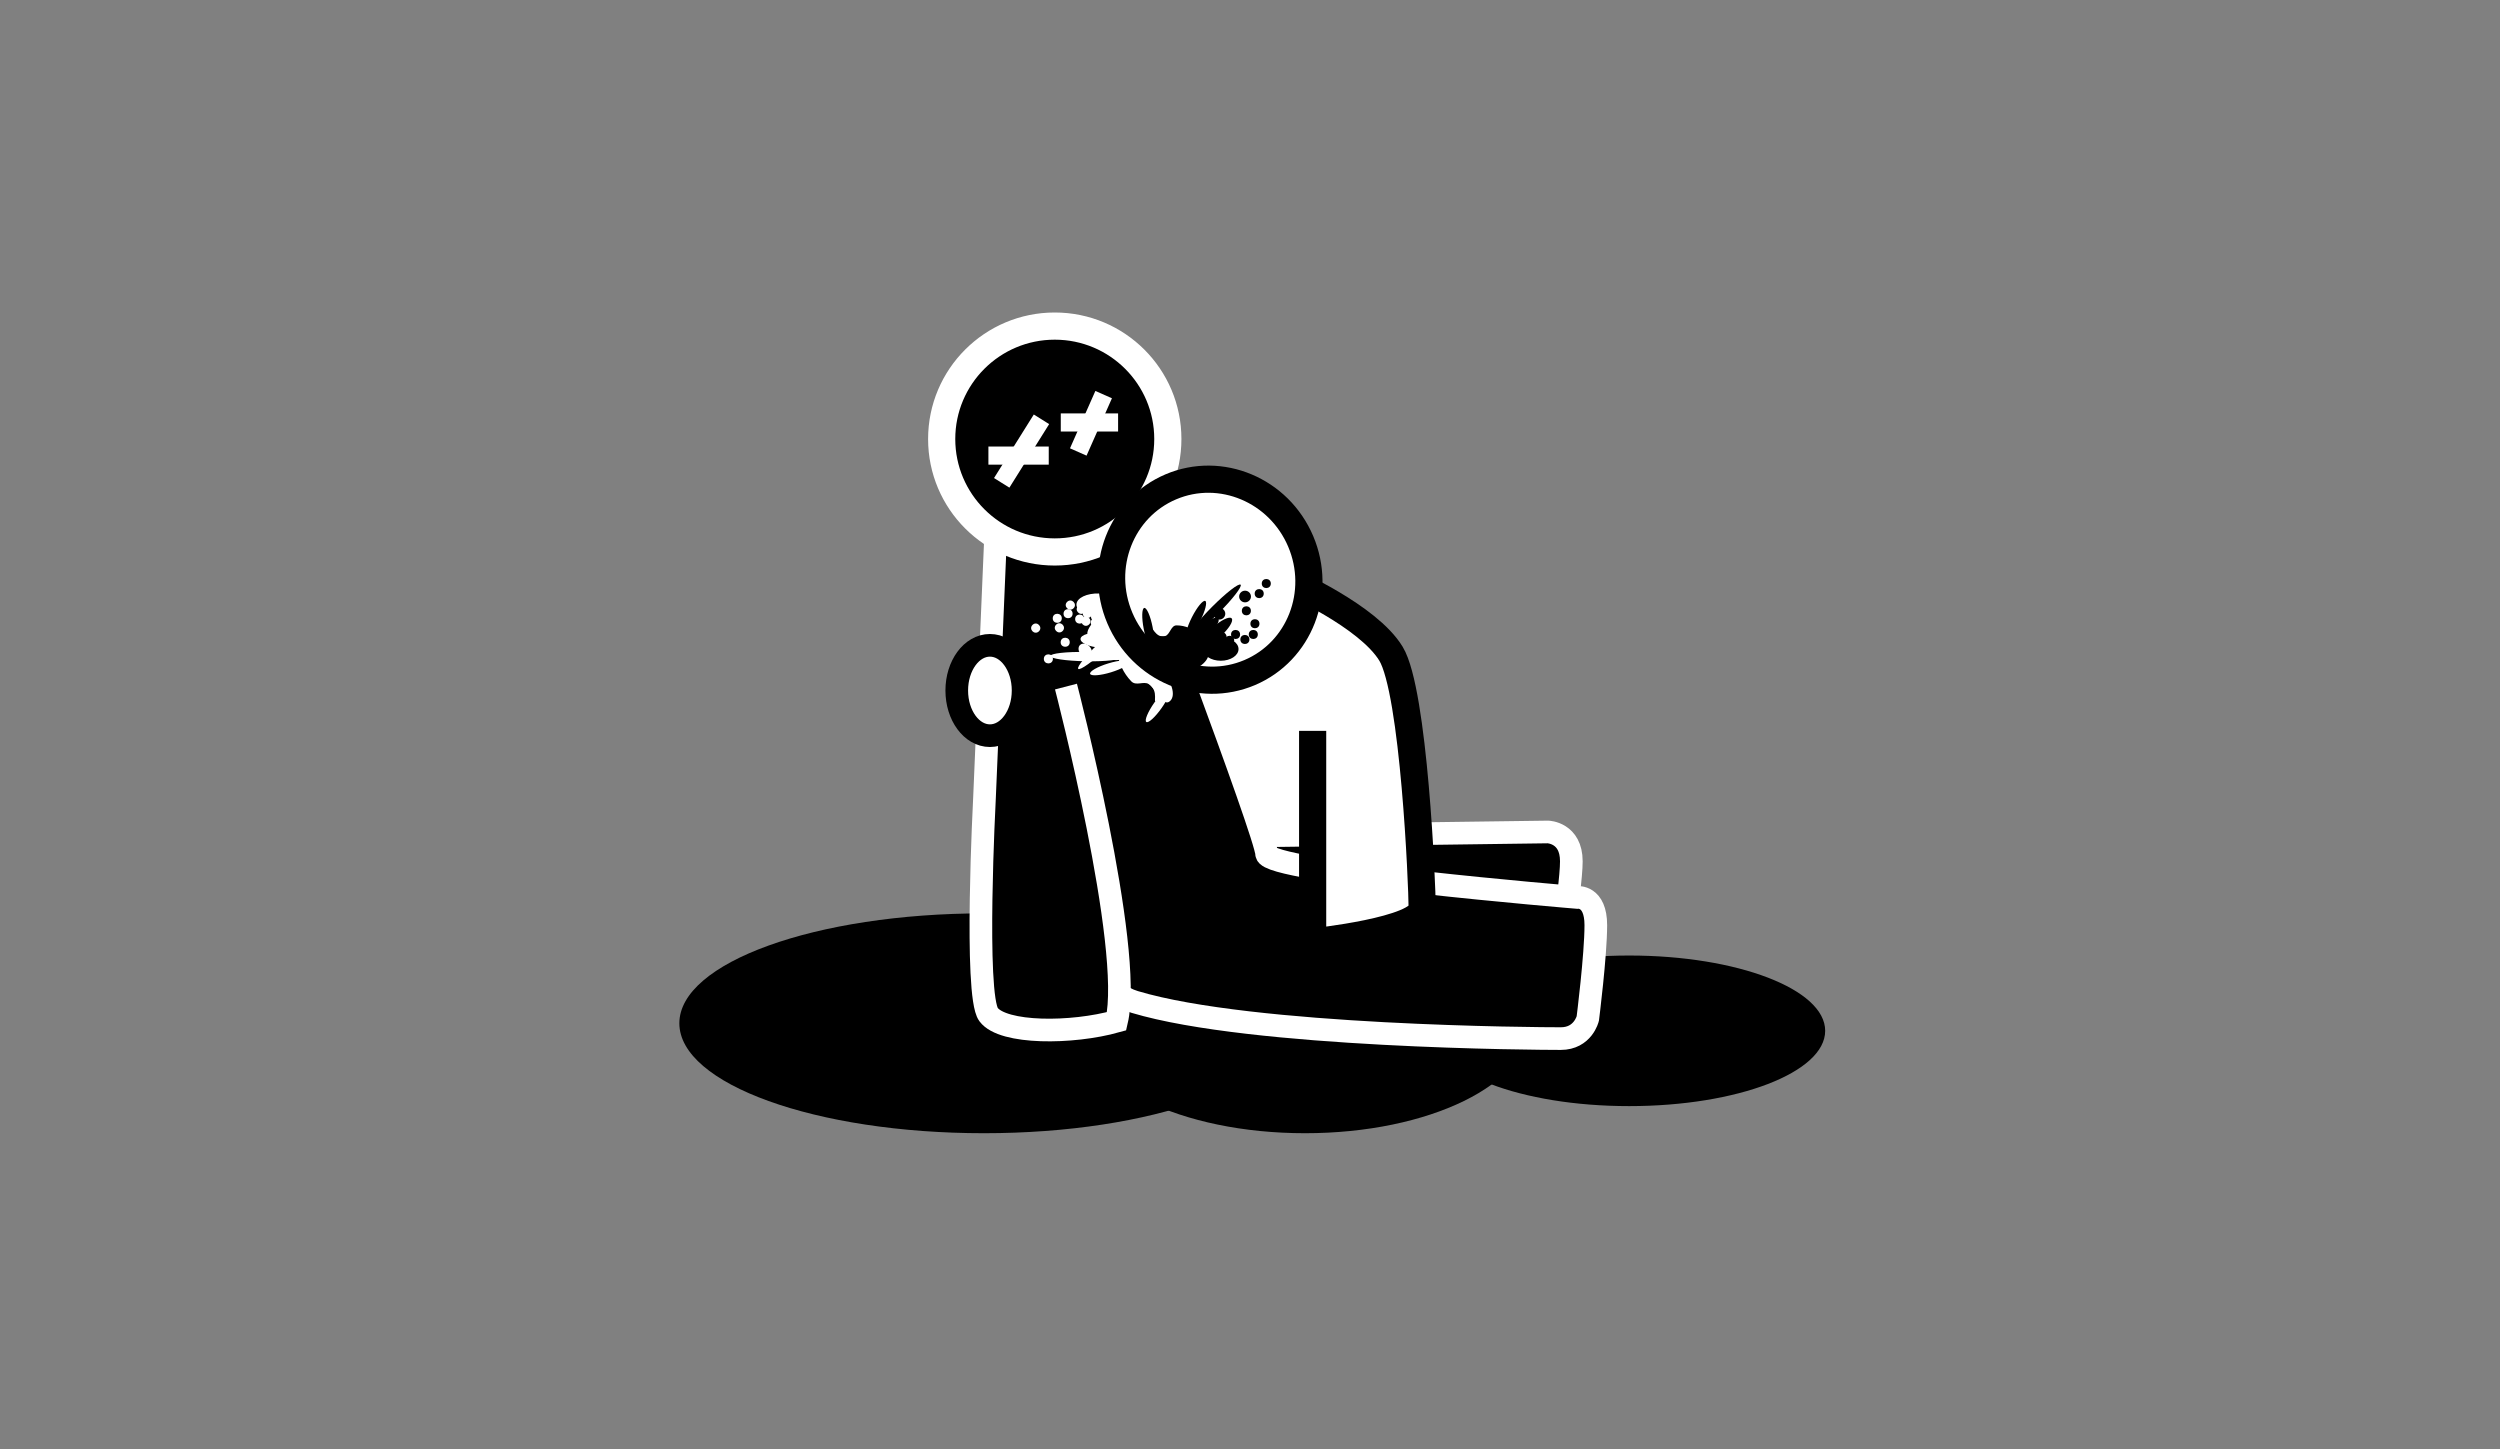 <?xml version="1.0" encoding="UTF-8"?>
<svg width="552px" height="320px" viewBox="0 0 552 320" version="1.1" xmlns="http://www.w3.org/2000/svg" xmlns:xlink="http://www.w3.org/1999/xlink">
    <rect x="0" y="0" width="552" height="320" fill="#808080" stroke="none"/>
    <!-- Generator: Sketch 43.2 (39069) - http://www.bohemiancoding.com/sketch -->
    <title>Artboard</title>
    <desc>Created with Sketch.</desc>
    <defs></defs>
    <g id="Page-1" stroke="none" stroke-width="1" fill="none" fill-rule="evenodd">
        <g id="Artboard">
            <g id="Cannibalism" transform="translate(150, 72)">
                <g id="Blood" transform="translate(0, 129.671)" fill="#000000">
                    <ellipse id="Oval-2" cx="67.245" cy="24.272" rx="67.245" ry="24.272"></ellipse>
                    <ellipse id="Oval-2-Copy" cx="138.151" cy="24.272" rx="49.601" ry="24.272"></ellipse>
                    <ellipse id="Oval-2-Copy-2" cx="209.724" cy="25.934" rx="43.276" ry="16.625"></ellipse>
                </g>
                <polygon id="John-Body" fill="#FFFFFF" points="139.86 59.941 95.619 77.14 102.455 131.056 147.194 129.944"></polygon>
                <g id="Dead-John" transform="translate(57.924, 0)" stroke="#FFFFFF">
                    <g id="Dead-Body" transform="translate(8.655, 39.899)" stroke-width="5" fill="#000000">
                        <path d="M62.909,72.639 L125.204,71.799 C125.204,71.799 130.372,71.923 130.372,78.275 C130.372,84.627 126.508,107.246 126.508,107.246 L59.734,96.725 L62.909,72.639 Z" id="Leg"></path>
                        <path d="M35.708,0.432 C35.708,0.432 63.081,72.638 63.081,76.611 C63.081,80.583 131.696,86.26 131.696,86.26 C131.696,86.26 135.777,85.742 135.777,92.385 C135.777,99.028 134.007,112.984 134.007,112.984 C134.007,112.984 132.961,117.423 128.044,117.423 C123.126,117.423 59.902,117.109 33.974,109.337 C8.046,101.565 3.171,6.543 3.171,6.543" id="Body"></path>
                        <path d="M3.358,3.969 L0.795,64.32 C0.795,64.32 -1.492,107.817 1.693,112.112 C4.878,116.407 20.101,116.367 29.966,113.592 C33.795,97.374 18.788,39.696 18.788,39.696" id="Hand"></path>
                    </g>
                    <g id="Dead-Head">
                        <ellipse id="Oval" stroke-width="6" fill="#000000" cx="24.967" cy="24.937" rx="24.967" ry="24.937"></ellipse>
                        <g id="Group-2" transform="translate(11.984, 15.96)" stroke-linecap="square" stroke-width="4">
                            <g id="Group" transform="translate(0, 5.985)">
                                <path d="M8.988,0.332 L2.33,10.972" id="Line"></path>
                                <path d="M0.333,6.65 L9.654,6.65" id="Line"></path>
                            </g>
                            <g id="Group-Copy" transform="translate(15.979, 0)">
                                <path d="M6.991,0.997 L3.004,10.008" id="Line"></path>
                                <path d="M0.333,5.32 L8.988,5.32" id="Line"></path>
                            </g>
                        </g>
                    </g>
                </g>
                <path d="M134.748,56.416 C134.748,56.416 152.07,63.987 157.138,72.353 C162.206,80.72 164.014,123.466 164.014,128.468 C164.014,133.471 139.831,135.979 139.831,135.979 L139.831,89.382" id="John-Left-Hand" stroke="#000000" stroke-width="6" fill="#FFFFFF"></path>
                <ellipse id="John-Right-Hand" stroke="#000000" stroke-width="5" fill="#FFFFFF" cx="68.576" cy="80.463" rx="7.324" ry="9.975"></ellipse>
                <g id="Blood-Copy" transform="translate(97.219, 66.738) rotate(-178) translate(-97.219, -66.738) translate(80.219, 56.238)" fill="#FFFFFF">
                    <ellipse id="Oval-4" cx="21.764" cy="15.457" rx="4.951" ry="2.578"></ellipse>
                    <path d="M7.024,16.747 C10.733,16.747 13.74,15.252 13.74,13.408 C13.74,11.565 10.115,12.683 6.406,12.683 C2.697,12.683 0.308,11.565 0.308,13.408 C0.308,15.252 3.315,16.747 7.024,16.747 Z" id="Oval-4-Copy-7"></path>
                    <ellipse id="Oval-4-Copy-9" transform="translate(1.482, 10.804) rotate(-11) translate(-1.482, -10.804) " cx="1.482" cy="10.804" rx="1" ry="4.512"></ellipse>
                    <ellipse id="Oval-4-Copy-10" transform="translate(20.56, 11.699) rotate(48) translate(-20.56, -11.699) " cx="20.56" cy="11.699" rx="1.65" ry="4.512"></ellipse>
                    <ellipse id="Oval-4-Copy-13" transform="translate(16.813, 11.699) rotate(48) translate(-16.813, -11.699) " cx="16.813" cy="11.699" rx="1.65" ry="4.512"></ellipse>
                    <ellipse id="Oval-4-Copy-12" transform="translate(14.841, 8.856) rotate(27) translate(-14.841, -8.856) " cx="14.841" cy="8.856" rx="1.027" ry="4.512"></ellipse>
                    <ellipse id="Oval-4-Copy-14" transform="translate(20.267, 6.804) rotate(45) translate(-20.267, -6.804) " cx="20.267" cy="6.804" rx="1.027" ry="7.865"></ellipse>
                    <path d="M9.386,20.614 C14.399,20.614 18.463,18.594 18.463,16.102 C18.463,13.61 14.399,10.224 9.386,10.224 C7.853,10.224 7.571,12.227 6.304,12.561 C3.429,13.318 2.425,9.705 2.425,11.435 C2.425,13.927 4.372,20.614 9.386,20.614 Z" id="Oval-4-Copy-8"></path>
                    <ellipse id="Oval-4-Copy-15" cx="21.366" cy="7.654" rx="1.65" ry="1.289"></ellipse>
                    <ellipse id="Oval-4-Copy-4" cx="21.764" cy="12.879" rx="1.65" ry="1.289"></ellipse>
                    <ellipse id="Oval-4-Copy-2" cx="30.842" cy="12.234" rx="1" ry="1"></ellipse>
                    <ellipse id="Oval-4-Copy-16" cx="28.907" cy="7.009" rx="1" ry="1"></ellipse>
                    <ellipse id="Oval-4-Copy-18" cx="32.492" cy="3.21" rx="1" ry="1"></ellipse>
                    <ellipse id="Oval-4-Copy-6" cx="28.494" cy="13.337" rx="1" ry="1"></ellipse>
                    <ellipse id="Oval-4-Copy-5" cx="25.89" cy="12.234" rx="1" ry="1"></ellipse>
                    <ellipse id="Oval-4-Copy-3" cx="24.24" cy="13.524" rx="1" ry="1"></ellipse>
                </g>
                <g id="Blood-Copy" transform="translate(94.695, 72.766) rotate(-134) translate(-94.695, -72.766) translate(77.695, 62.266)" fill="#FFFFFF">
                    <ellipse id="Oval-4" cx="21.764" cy="15.457" rx="4.951" ry="2.578"></ellipse>
                    <path d="M7.024,16.747 C10.733,16.747 13.74,15.252 13.74,13.408 C13.74,11.565 10.115,12.683 6.406,12.683 C2.697,12.683 0.308,11.565 0.308,13.408 C0.308,15.252 3.315,16.747 7.024,16.747 Z" id="Oval-4-Copy-7"></path>
                    <ellipse id="Oval-4-Copy-9" transform="translate(1.482, 10.804) rotate(-11) translate(-1.482, -10.804) " cx="1.482" cy="10.804" rx="1" ry="4.512"></ellipse>
                    <ellipse id="Oval-4-Copy-10" transform="translate(20.56, 11.699) rotate(48) translate(-20.56, -11.699) " cx="20.56" cy="11.699" rx="1.65" ry="4.512"></ellipse>
                    <ellipse id="Oval-4-Copy-13" transform="translate(16.813, 11.699) rotate(48) translate(-16.813, -11.699) " cx="16.813" cy="11.699" rx="1.65" ry="4.512"></ellipse>
                    <ellipse id="Oval-4-Copy-12" transform="translate(14.841, 8.856) rotate(27) translate(-14.841, -8.856) " cx="14.841" cy="8.856" rx="1.027" ry="4.512"></ellipse>
                    <ellipse id="Oval-4-Copy-14" transform="translate(20.267, 6.804) rotate(45) translate(-20.267, -6.804) " cx="20.267" cy="6.804" rx="1.027" ry="7.865"></ellipse>
                    <path d="M9.386,20.614 C14.399,20.614 18.463,18.594 18.463,16.102 C18.463,13.61 14.399,10.224 9.386,10.224 C7.853,10.224 7.571,12.227 6.304,12.561 C3.429,13.318 2.425,9.705 2.425,11.435 C2.425,13.927 4.372,20.614 9.386,20.614 Z" id="Oval-4-Copy-8"></path>
                    <ellipse id="Oval-4-Copy-15" cx="21.366" cy="7.654" rx="1.65" ry="1.289"></ellipse>
                    <ellipse id="Oval-4-Copy-4" cx="21.764" cy="12.879" rx="1.65" ry="1.289"></ellipse>
                    <ellipse id="Oval-4-Copy-2" cx="30.842" cy="12.234" rx="1" ry="1"></ellipse>
                    <ellipse id="Oval-4-Copy-16" cx="28.907" cy="7.009" rx="1" ry="1"></ellipse>
                    <ellipse id="Oval-4-Copy-18" cx="32.492" cy="3.21" rx="1" ry="1"></ellipse>
                    <ellipse id="Oval-4-Copy-6" cx="28.494" cy="13.337" rx="1" ry="1"></ellipse>
                    <ellipse id="Oval-4-Copy-5" cx="25.89" cy="12.234" rx="1" ry="1"></ellipse>
                    <ellipse id="Oval-4-Copy-3" cx="24.24" cy="13.524" rx="1" ry="1"></ellipse>
                </g>
                <ellipse id="John-Head" stroke="#000000" stroke-width="6" fill="#FFFFFF" transform="translate(117.227, 55.998) rotate(-23) translate(-117.227, -55.998) " cx="117.227" cy="55.998" rx="21.686" ry="22.277"></ellipse>
                <g id="Blood" transform="translate(101.866, 56.523)" fill="#000000">
                    <ellipse id="Oval-4" cx="17.685" cy="14.792" rx="3.915" ry="2.578"></ellipse>
                    <path d="M6.03,16.082 C8.963,16.082 11.34,14.587 11.34,12.743 C11.34,10.9 8.474,12.018 5.541,12.018 C2.609,12.018 0.72,10.9 0.72,12.743 C0.72,14.587 3.097,16.082 6.03,16.082 Z" id="Oval-4-Copy-7"></path>
                    <ellipse id="Oval-4-Copy-9" transform="translate(1.675, 10.133) rotate(-11) translate(-1.675, -10.133) " cx="1.647" cy="10.133" rx="1" ry="4.512"></ellipse>
                    <ellipse id="Oval-4-Copy-10" transform="translate(16.732, 11.034) rotate(48) translate(-16.732, -11.034) " cx="16.732" cy="11.034" rx="1.305" ry="4.512"></ellipse>
                    <ellipse id="Oval-4-Copy-13" transform="translate(13.77, 11.034) rotate(48) translate(-13.77, -11.034) " cx="13.77" cy="11.034" rx="1.305" ry="4.512"></ellipse>
                    <ellipse id="Oval-4-Copy-12" transform="translate(12.211, 8.191) rotate(27) translate(-12.211, -8.191) " cx="12.211" cy="8.191" rx="1" ry="4.512"></ellipse>
                    <ellipse id="Oval-4-Copy-14" transform="translate(16.501, 6.139) rotate(45) translate(-16.501, -6.139) " cx="16.501" cy="6.139" rx="1" ry="7.865"></ellipse>
                    <path d="M7.897,19.949 C11.861,19.949 15.075,17.929 15.075,15.437 C15.075,12.945 11.861,9.559 7.897,9.559 C6.685,9.559 6.462,11.562 5.461,11.896 C3.187,12.653 2.393,9.04 2.393,10.77 C2.393,13.262 3.933,19.949 7.897,19.949 Z" id="Oval-4-Copy-8"></path>
                    <ellipse id="Oval-4-Copy" cx="23.04" cy="3.189" rx="1.305" ry="1.289"></ellipse>
                    <ellipse id="Oval-4-Copy-15" cx="17.37" cy="6.989" rx="1.305" ry="1.289"></ellipse>
                    <ellipse id="Oval-4-Copy-4" cx="17.685" cy="12.214" rx="1.305" ry="1.289"></ellipse>
                    <ellipse id="Oval-4-Copy-2" cx="24.862" cy="11.569" rx="1" ry="1"></ellipse>
                    <ellipse id="Oval-4-Copy-11" cx="25.222" cy="9.194" rx="1" ry="1"></ellipse>
                    <ellipse id="Oval-4-Copy-16" cx="23.332" cy="6.344" rx="1" ry="1"></ellipse>
                    <ellipse id="Oval-4-Copy-18" cx="26.167" cy="2.545" rx="1" ry="1"></ellipse>
                    <ellipse id="Oval-4-Copy-6" cx="23.006" cy="12.672" rx="1" ry="1"></ellipse>
                    <ellipse id="Oval-4-Copy-17" cx="27.731" cy="0.322" rx="1" ry="1"></ellipse>
                    <ellipse id="Oval-4-Copy-5" cx="20.947" cy="11.569" rx="1" ry="1"></ellipse>
                    <ellipse id="Oval-4-Copy-3" cx="19.642" cy="12.859" rx="1" ry="1"></ellipse>
                </g>
            </g>
        </g>
    </g>
</svg>